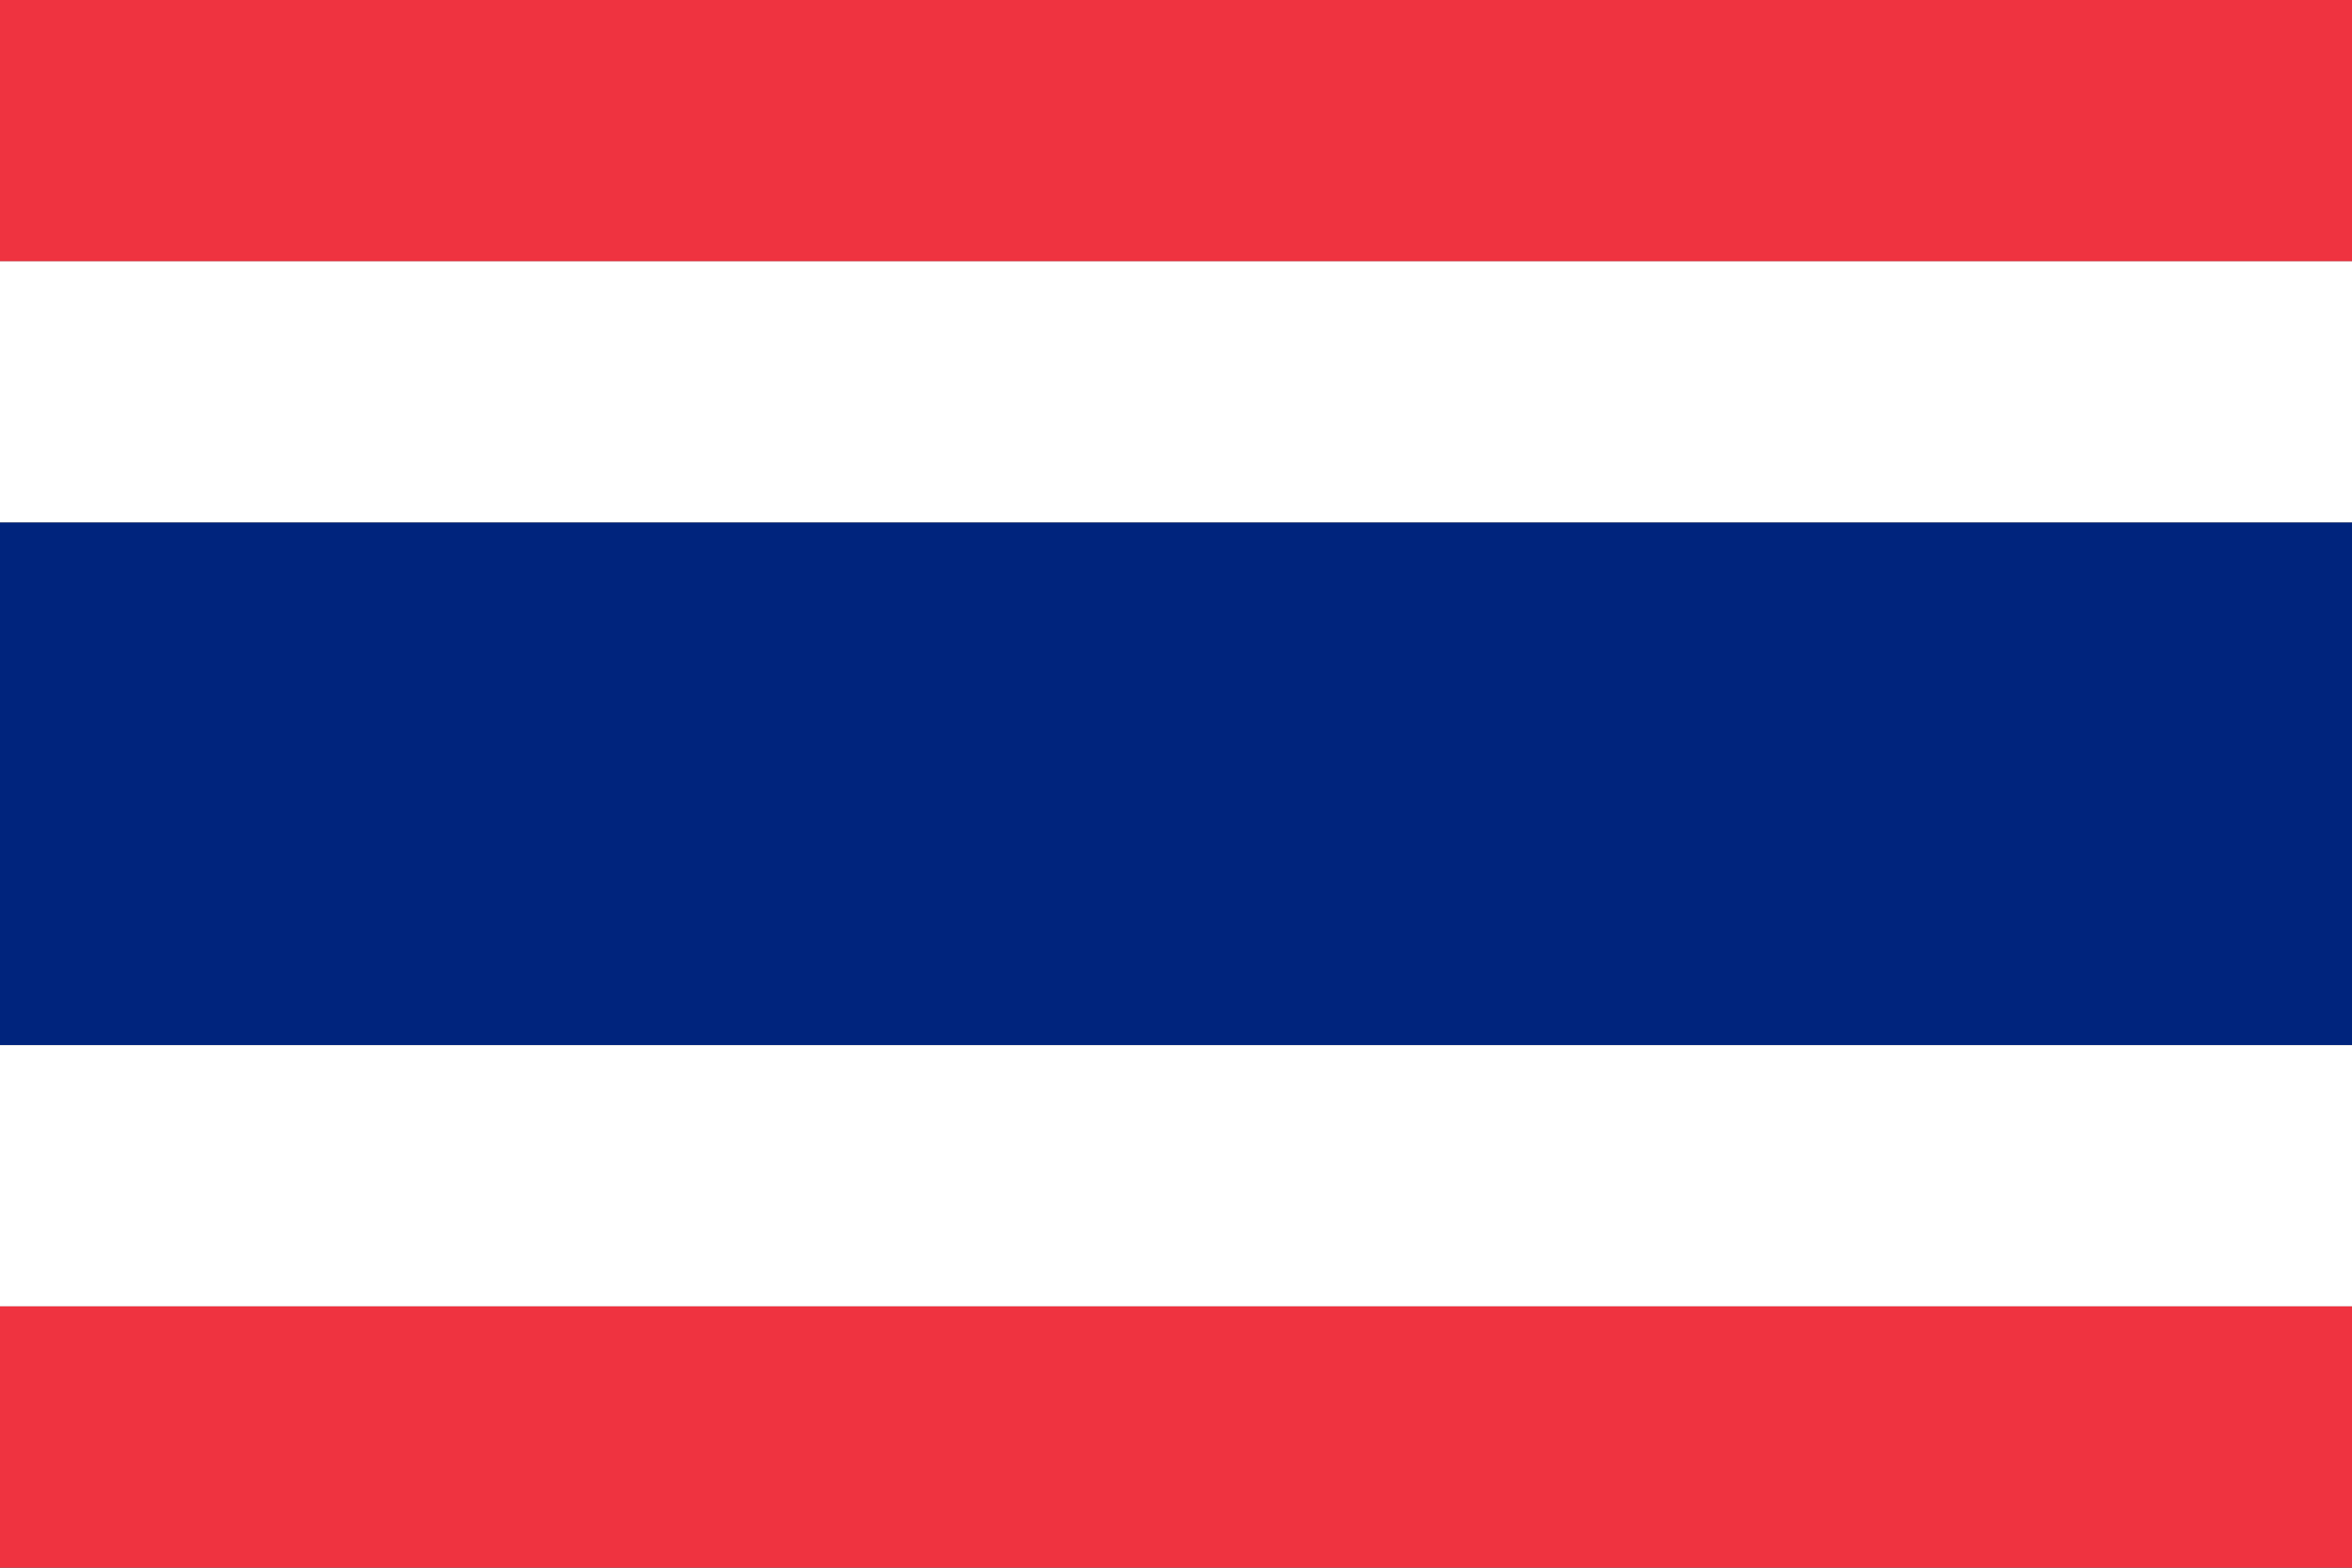<svg viewBox="0 0 9 6" xmlns="http://www.w3.org/2000/svg">
    <rect x="0" y="0" width="9" height="6" fill="#333333" stroke="none"/>
    <rect class="flag-component" id="one" width="100%" height="1" fill="#EF3340"/>
    <rect class="flag-component" y="1" width="100%" height="1" fill="#FFFFFF"/>
    <rect class="flag-component" y="2" width="100%" height="2" fill="#00247D"/>
    <rect class="flag-component" y="4" width="100%" height="1" fill="#FFFFFF"/>
    <rect class="flag-component" y="5" width="100%" height="1" fill="#EF3340"/>
</svg>